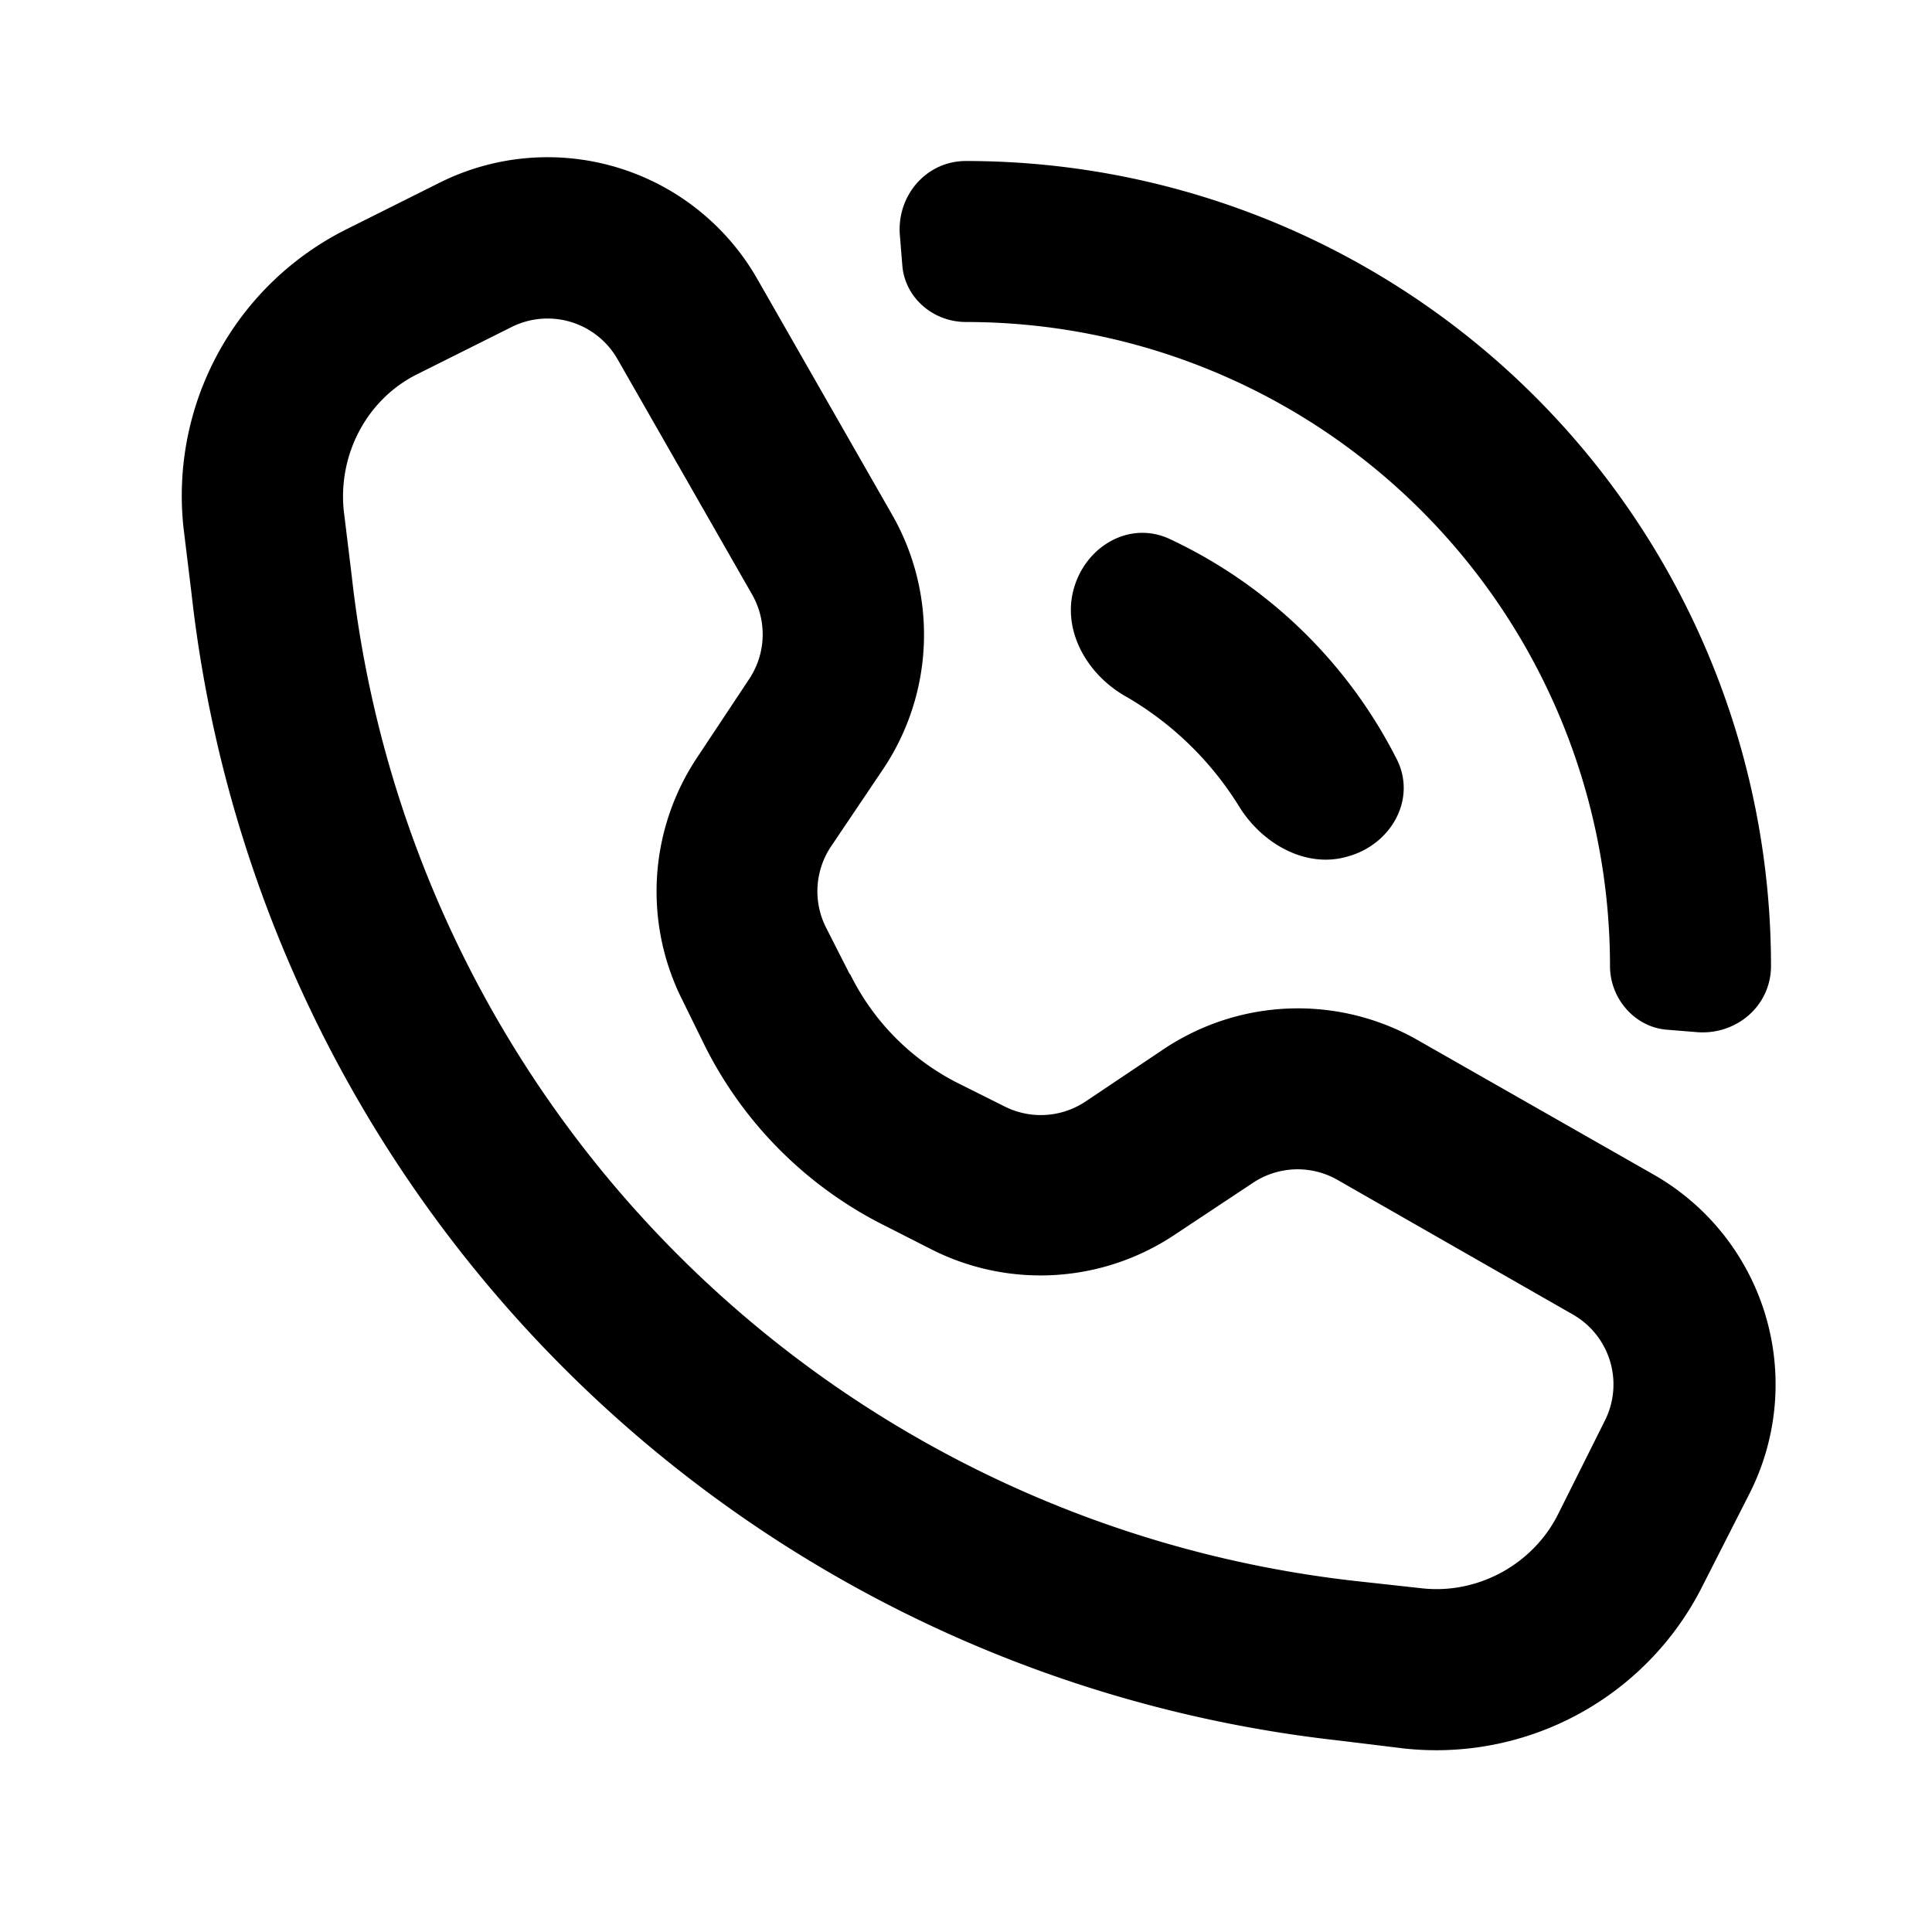 <svg xmlns="http://www.w3.org/2000/svg" viewBox="0 0 24 24" fill="currentColor"><path d="m6.36 4.06-1.16.58c-.64.31-1 1-.93 1.7l.1.82a14.13 14.13 0 0 0 12.47 12.48l.82.09c.7.08 1.39-.3 1.7-.93l.58-1.16a1 1 0 0 0-.4-1.31l-2.92-1.67a1 1 0 0 0-1.05.03l-.98.65a3 3 0 0 1-3 .19l-.59-.3A5 5 0 0 1 8.76 13l1.8-.9a3 3 0 0 0 1.33 1.35l.6.3a1 1 0 0 0 1-.07l.97-.65a3 3 0 0 1 3.15-.11l2.93 1.67a3 3 0 0 1 1.2 3.95l-.59 1.16a3.7 3.7 0 0 1-3.71 2.02l-.82-.1A16.13 16.13 0 0 1 2.38 7.38l-.1-.82A3.7 3.7 0 0 1 4.3 2.85l1.16-.58a3 3 0 0 1 3.95 1.2l1.67 2.92a3 3 0 0 1-.1 3.15l-.66.98a1 1 0 0 0-.06 1l.3.59-1.8.89-.29-.59a3 3 0 0 1 .19-3l.65-.98a1 1 0 0 0 .03-1.05L7.67 4.46a1 1 0 0 0-1.31-.4Zm4.85-.75c.04.4.39.69.79.69a8 8 0 0 1 8 8c0 .4.3.75.69.79l.37.03c.5.05.94-.32.94-.82A10 10 0 0 0 12 2c-.5 0-.87.44-.82.94l.03.37Z"/><path d="M14 8.66c-.49-.27-.81-.82-.66-1.35.15-.53.7-.85 1.2-.61a6.02 6.02 0 0 1 2.8 2.71c.27.5-.05 1.08-.6 1.23-.51.15-1.05-.15-1.34-.61A4.02 4.02 0 0 0 14 8.66Z"/></svg>